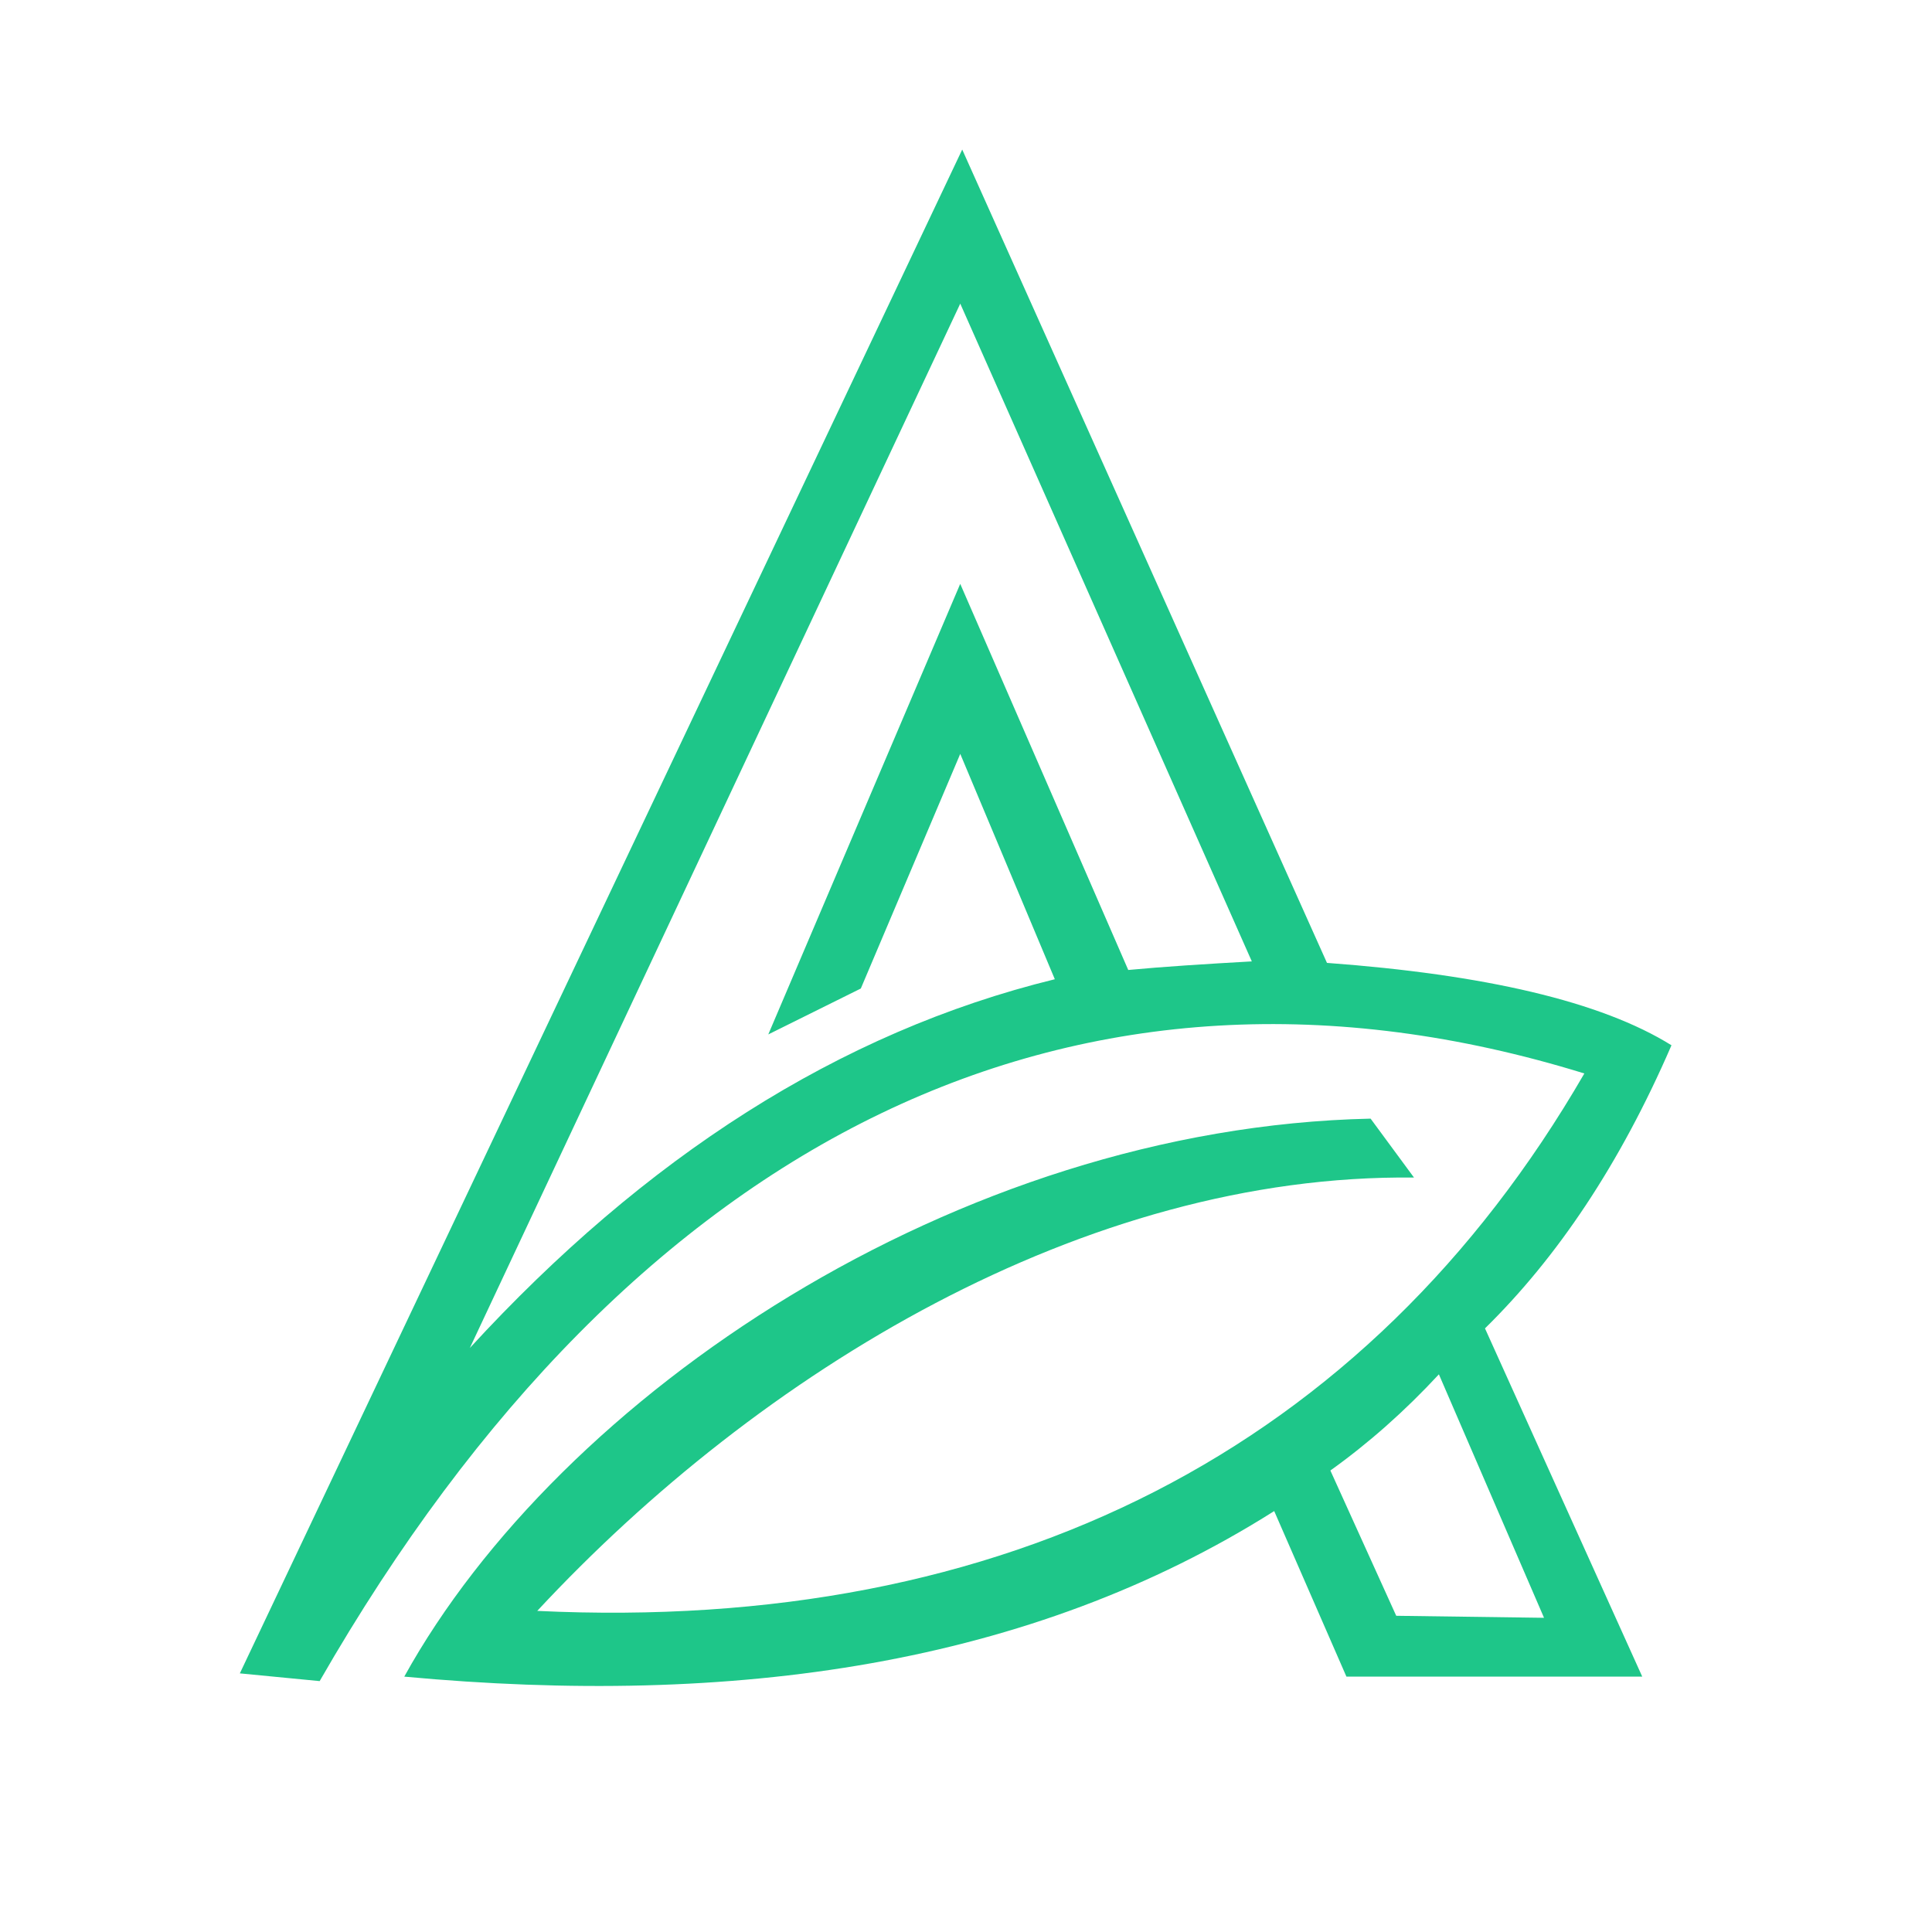 <?xml version="1.0" encoding="UTF-8"?><svg id="Layer_4" xmlns="http://www.w3.org/2000/svg" viewBox="0 0 864 864"><defs><style>.cls-1{fill:#1EC689;}</style></defs><path class="cls-1" d="m747.49,467.45c-31.56-19.65-83.66-31.65-154.06-36.84L430.31,66.88,107.26,748.34l35.69,3.46c140.76-245.14,340.27-341.37,565.58-271.74-97.32,168.12-258.77,250.34-468.27,240.34,99.38-106.89,244.65-195.47,392.09-193.79l-19.41-26.35c-185.57,4.04-362.86,124.23-432.15,249.54,147.33,13.68,279.79-4.96,389.04-74.04l32.3,74.04h132.29l-70.33-155.74c32.16-31.56,60.24-73.1,83.4-126.6Zm-242.94-33.69l-75.13-172.65-85.84,201.49,41.38-20.53,44.47-104.93,42.29,100.78c-96.56,23.64-183.42,79.77-261.61,164.91l219.32-467.04,130.39,294.15c-20.62,1.15-39.77,2.38-55.26,3.84Zm185.95,289.73l-66.1-.9-29.45-64.97c17.12-12.25,33.3-26.58,48.53-43.01l47.02,108.88Z"/></svg>